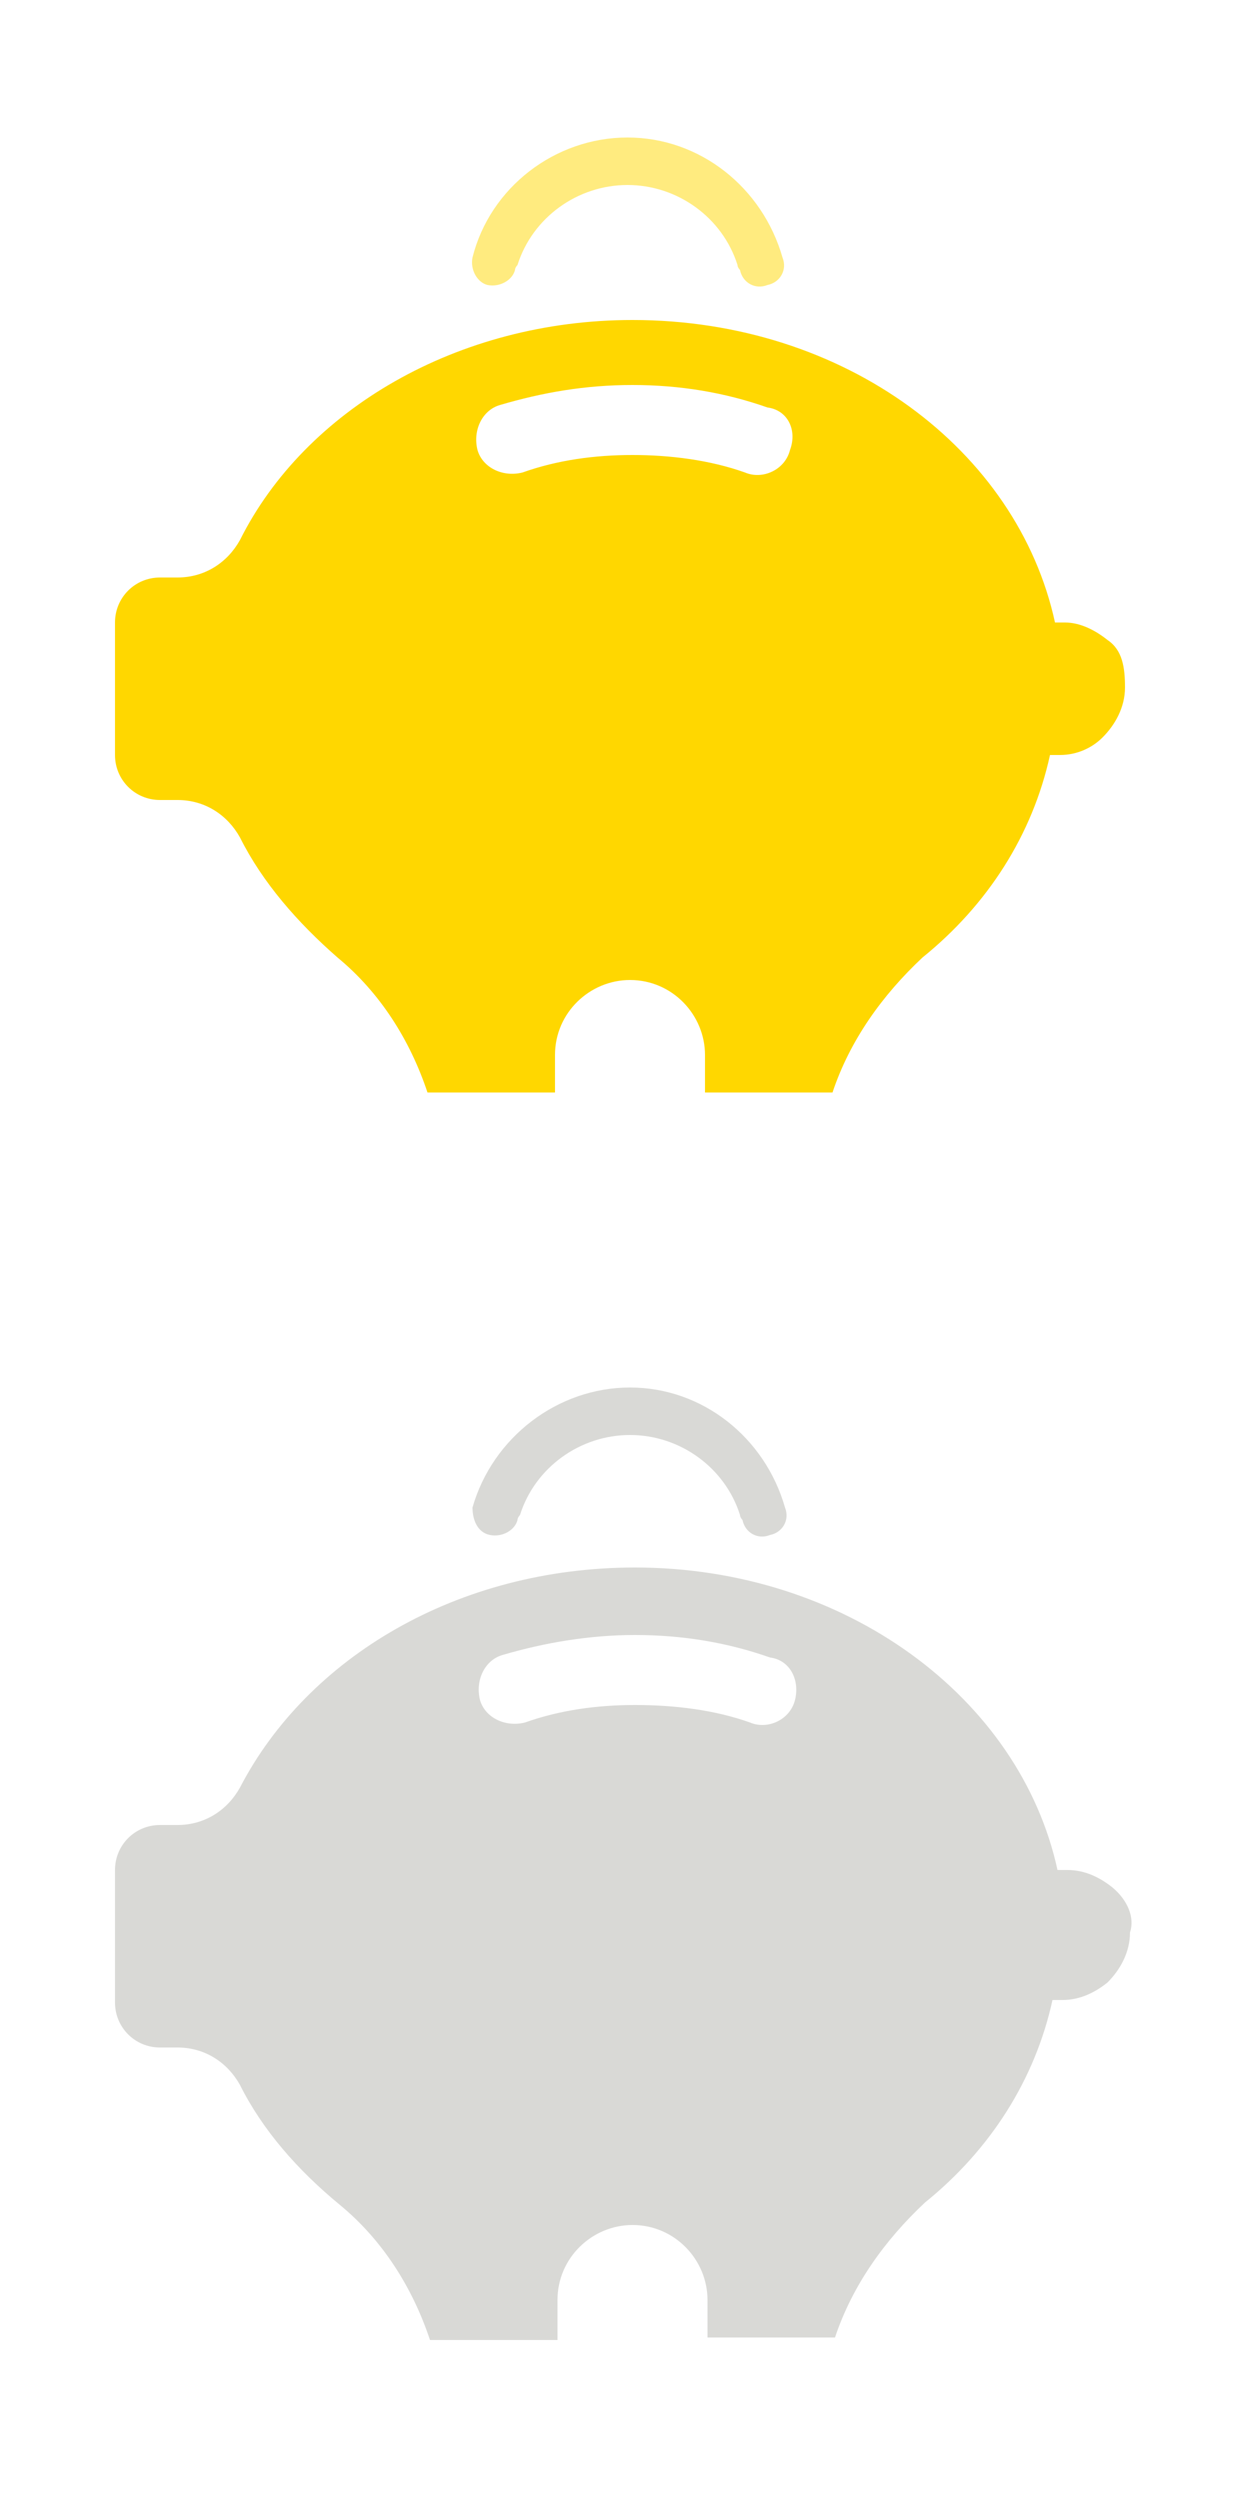 <?xml version="1.0" encoding="utf-8"?>
<!-- Generator: Adobe Illustrator 18.0.0, SVG Export Plug-In . SVG Version: 6.00 Build 0)  -->
<!DOCTYPE svg PUBLIC "-//W3C//DTD SVG 1.1//EN" "http://www.w3.org/Graphics/SVG/1.1/DTD/svg11.dtd">
<svg version="1.1" id="Layer_1" xmlns="http://www.w3.org/2000/svg" xmlns:xlink="http://www.w3.org/1999/xlink" x="0px" y="0px"
	 viewBox="0 0 50 100" enable-background="new 0 0 50 100" xml:space="preserve">
<g id="XMLID_304_">
	<g id="XMLID_305_">
		<path id="XMLID_271_" fill="#D9D9D6" d="M19.6,61.4c0.5,0.1,1-0.2,1.1-0.6c0-0.1,0.1-0.2,0.1-0.2c0.6-1.9,2.4-3.2,4.4-3.2
			s3.8,1.3,4.4,3.2c0,0.1,0.1,0.2,0.1,0.2c0.1,0.5,0.6,0.8,1.1,0.6c0.5-0.1,0.8-0.6,0.6-1.1c-0.8-2.8-3.3-4.8-6.2-4.8
			s-5.5,2-6.3,4.8C18.9,60.8,19.1,61.3,19.6,61.4z"/>
		<path id="XMLID_306_" fill="#D9D9D6" d="M44.5,75.5c-0.5-0.4-1.1-0.7-1.8-0.7h-0.4c-1.5-6.9-8.5-12.1-16.9-12.1
			c-7.1,0-13.1,3.6-15.8,8.8l0,0C9.1,72.4,8.2,73,7.1,73H6.4c-1,0-1.8,0.8-1.8,1.8v5.3c0,1,0.8,1.8,1.8,1.8h0.7c1.1,0,2,0.6,2.5,1.5
			l0,0c0.9,1.8,2.3,3.4,4,4.8l0,0l0,0c1.7,1.4,2.9,3.3,3.6,5.4h5.1V92c0-1.7,1.4-3,3-3c1.7,0,3,1.4,3,3v1.5h5.1
			c0.7-2.1,2-3.9,3.6-5.4l0,0c2.6-2.1,4.4-4.9,5.1-8.1h0.4c0.7,0,1.3-0.3,1.8-0.7c0.5-0.5,0.9-1.2,0.9-2
			C45.4,76.7,45.1,76,44.5,75.5z M31.8,68c-0.2,0.8-1.1,1.2-1.8,0.9c-1.4-0.5-3-0.7-4.6-0.7c-1.5,0-3,0.2-4.4,0.7
			c-0.8,0.2-1.6-0.2-1.8-0.9c-0.2-0.8,0.2-1.6,0.9-1.8c1.7-0.5,3.5-0.8,5.3-0.8c1.9,0,3.7,0.3,5.4,0.9C31.6,66.4,32,67.2,31.8,68z"
			/>
	</g>
</g>
<g>
	<path fill="#FFEB7F" d="M19.5,11.4c0.5,0.1,1-0.2,1.1-0.6c0-0.1,0.1-0.2,0.1-0.2c0.6-1.9,2.4-3.2,4.4-3.2c2,0,3.8,1.3,4.4,3.2
		c0,0.1,0.1,0.2,0.1,0.2c0.1,0.5,0.6,0.8,1.1,0.6c0.5-0.1,0.8-0.6,0.6-1.1c-0.8-2.8-3.3-4.8-6.2-4.8c-2.9,0-5.5,2-6.2,4.8
		C18.8,10.8,19.1,11.3,19.5,11.4z"/>
	<path fill="#FFD700" d="M44.3,25.6c-0.5-0.4-1.1-0.7-1.7-0.7h-0.4c-1.5-6.9-8.4-12.1-16.9-12.1c-7,0-13.1,3.6-15.7,8.8l0,0
		c-0.5,0.9-1.4,1.5-2.5,1.5H6.4c-1,0-1.8,0.8-1.8,1.8v5.3c0,1,0.8,1.8,1.8,1.8h0.7c1.1,0,2,0.6,2.5,1.5l0,0c0.9,1.8,2.3,3.4,3.9,4.8
		l0,0l0,0c1.7,1.4,2.9,3.3,3.6,5.4h5.1v-1.5c0-1.7,1.4-3,3-3c1.7,0,3,1.4,3,3v1.5h5.1c0.7-2.1,2-3.9,3.6-5.4l0,0
		c2.6-2.1,4.4-4.9,5.1-8.1h0.4c0.7,0,1.3-0.3,1.7-0.7c0.5-0.5,0.9-1.2,0.9-2S44.9,26,44.3,25.6z M31.6,18c-0.2,0.8-1.1,1.2-1.8,0.9
		c-1.4-0.5-3-0.7-4.5-0.7c-1.5,0-3,0.2-4.4,0.7c-0.8,0.2-1.6-0.2-1.8-0.9c-0.2-0.8,0.2-1.6,0.9-1.8c1.7-0.5,3.4-0.8,5.3-0.8
		c1.9,0,3.7,0.3,5.4,0.9C31.5,16.4,31.9,17.2,31.6,18z"/>
</g>
</svg>
